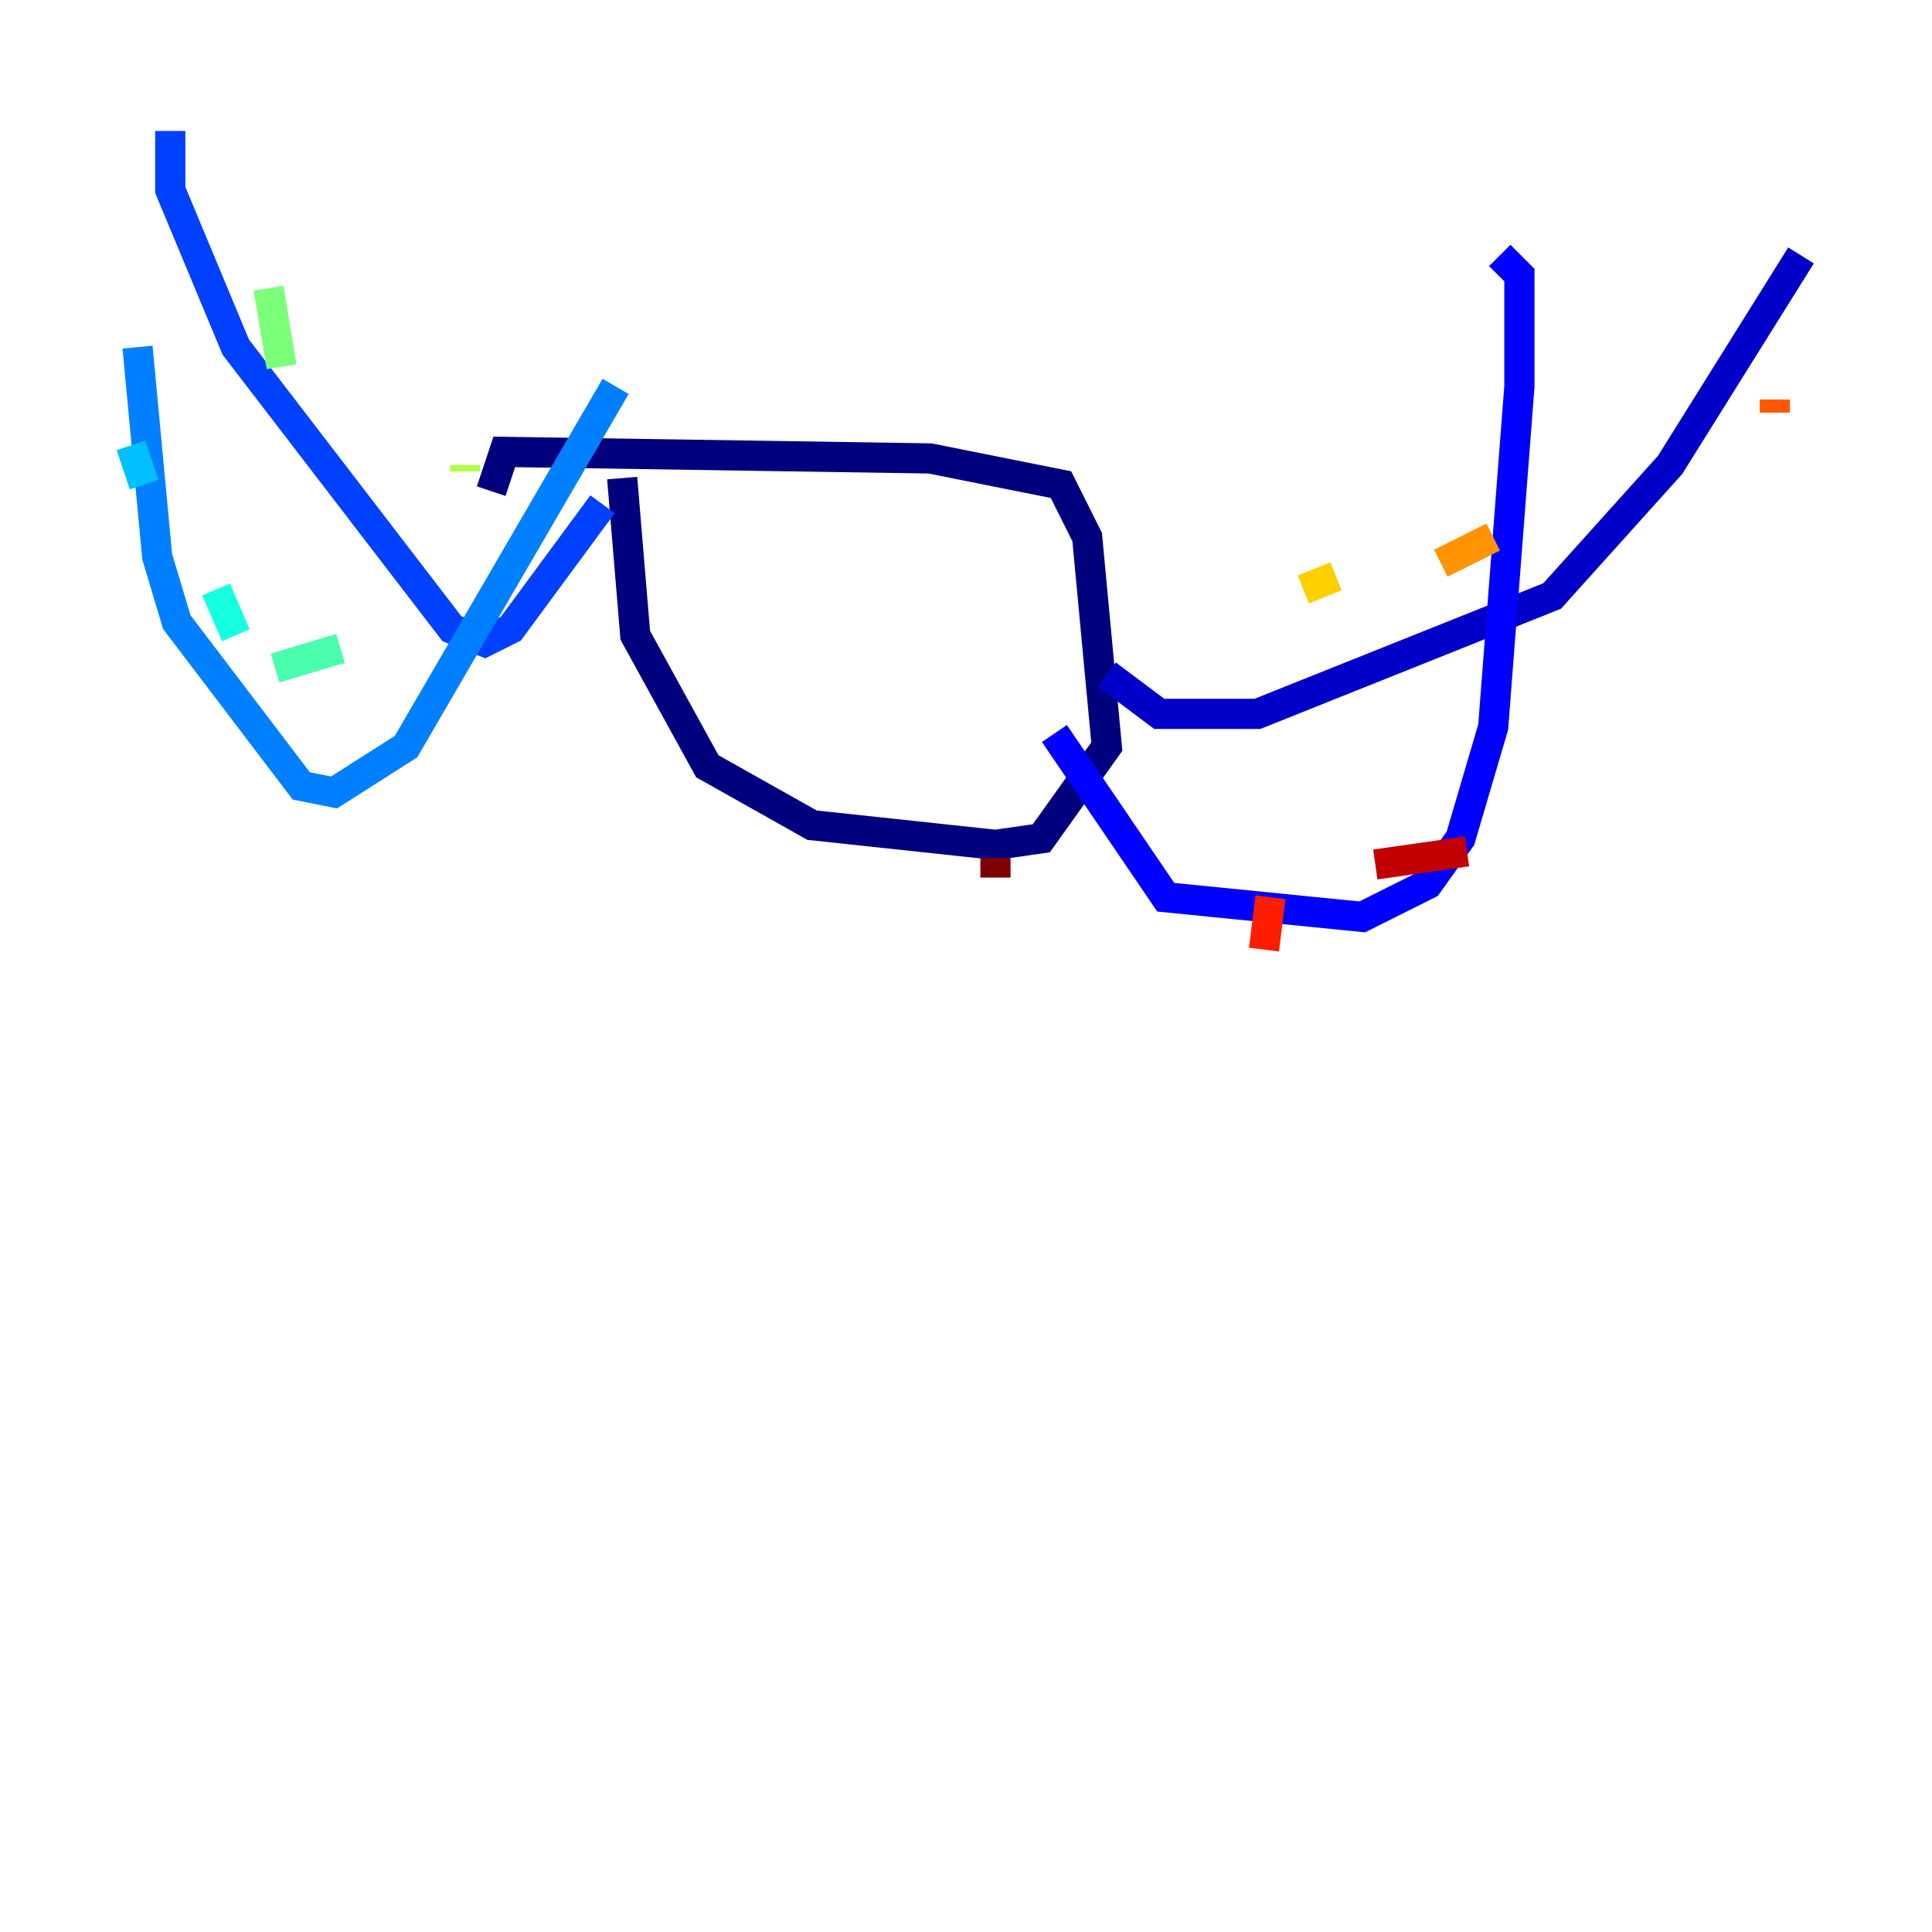 <?xml version="1.0" encoding="utf-8" ?>
<svg baseProfile="tiny" height="128" version="1.2" viewBox="0,0,128,128" width="128" xmlns="http://www.w3.org/2000/svg" xmlns:ev="http://www.w3.org/2001/xml-events" xmlns:xlink="http://www.w3.org/1999/xlink"><defs /><polyline fill="none" points="41.22,31.675 42.088,42.088 46.861,50.766 53.803,54.671 65.953,55.973 68.99,55.539 73.329,49.464 72.027,35.58 70.291,32.108 61.614,30.373 33.41,29.939 32.542,32.542" stroke="#00007f" stroke-width="2" /><polyline fill="none" points="73.329,44.691 76.8,47.295 83.308,47.295 102.834,39.485 110.644,30.807 119.322,16.922" stroke="#0000c8" stroke-width="2" /><polyline fill="none" points="69.858,48.597 77.234,59.444 90.251,60.746 94.59,58.576 96.759,55.539 98.929,48.163 100.664,25.6 100.664,18.224 99.363,16.922" stroke="#0000ff" stroke-width="2" /><polyline fill="none" points="39.919,33.41 33.844,41.654 32.108,42.522 29.939,41.654 15.62,22.997 11.281,12.583 11.281,8.678" stroke="#0040ff" stroke-width="2" /><polyline fill="none" points="40.786,25.6 26.902,49.464 22.129,52.502 19.959,52.068 11.715,41.22 10.414,36.881 9.112,22.997" stroke="#0080ff" stroke-width="2" /><polyline fill="none" points="8.678,29.505 9.546,32.108" stroke="#00c0ff" stroke-width="2" /><polyline fill="none" points="14.319,39.051 15.62,42.088" stroke="#15ffe1" stroke-width="2" /><polyline fill="none" points="18.224,44.258 22.563,42.956" stroke="#49ffad" stroke-width="2" /><polyline fill="none" points="17.79,19.091 18.658,24.298" stroke="#7cff79" stroke-width="2" /><polyline fill="none" points="30.807,30.807 30.807,31.241" stroke="#b0ff46" stroke-width="2" /><polyline fill="none" points="84.176,47.729 84.176,47.729" stroke="#e4ff12" stroke-width="2" /><polyline fill="none" points="86.346,39.051 88.515,38.183" stroke="#ffcf00" stroke-width="2" /><polyline fill="none" points="95.458,37.315 98.929,35.58" stroke="#ff9400" stroke-width="2" /><polyline fill="none" points="117.586,27.336 117.586,26.468" stroke="#ff5900" stroke-width="2" /><polyline fill="none" points="83.742,62.915 84.176,59.444" stroke="#ff1d00" stroke-width="2" /><polyline fill="none" points="91.119,57.275 97.193,56.407" stroke="#c30000" stroke-width="2" /><polyline fill="none" points="65.953,58.142 65.953,56.841" stroke="#7f0000" stroke-width="2" /></svg>